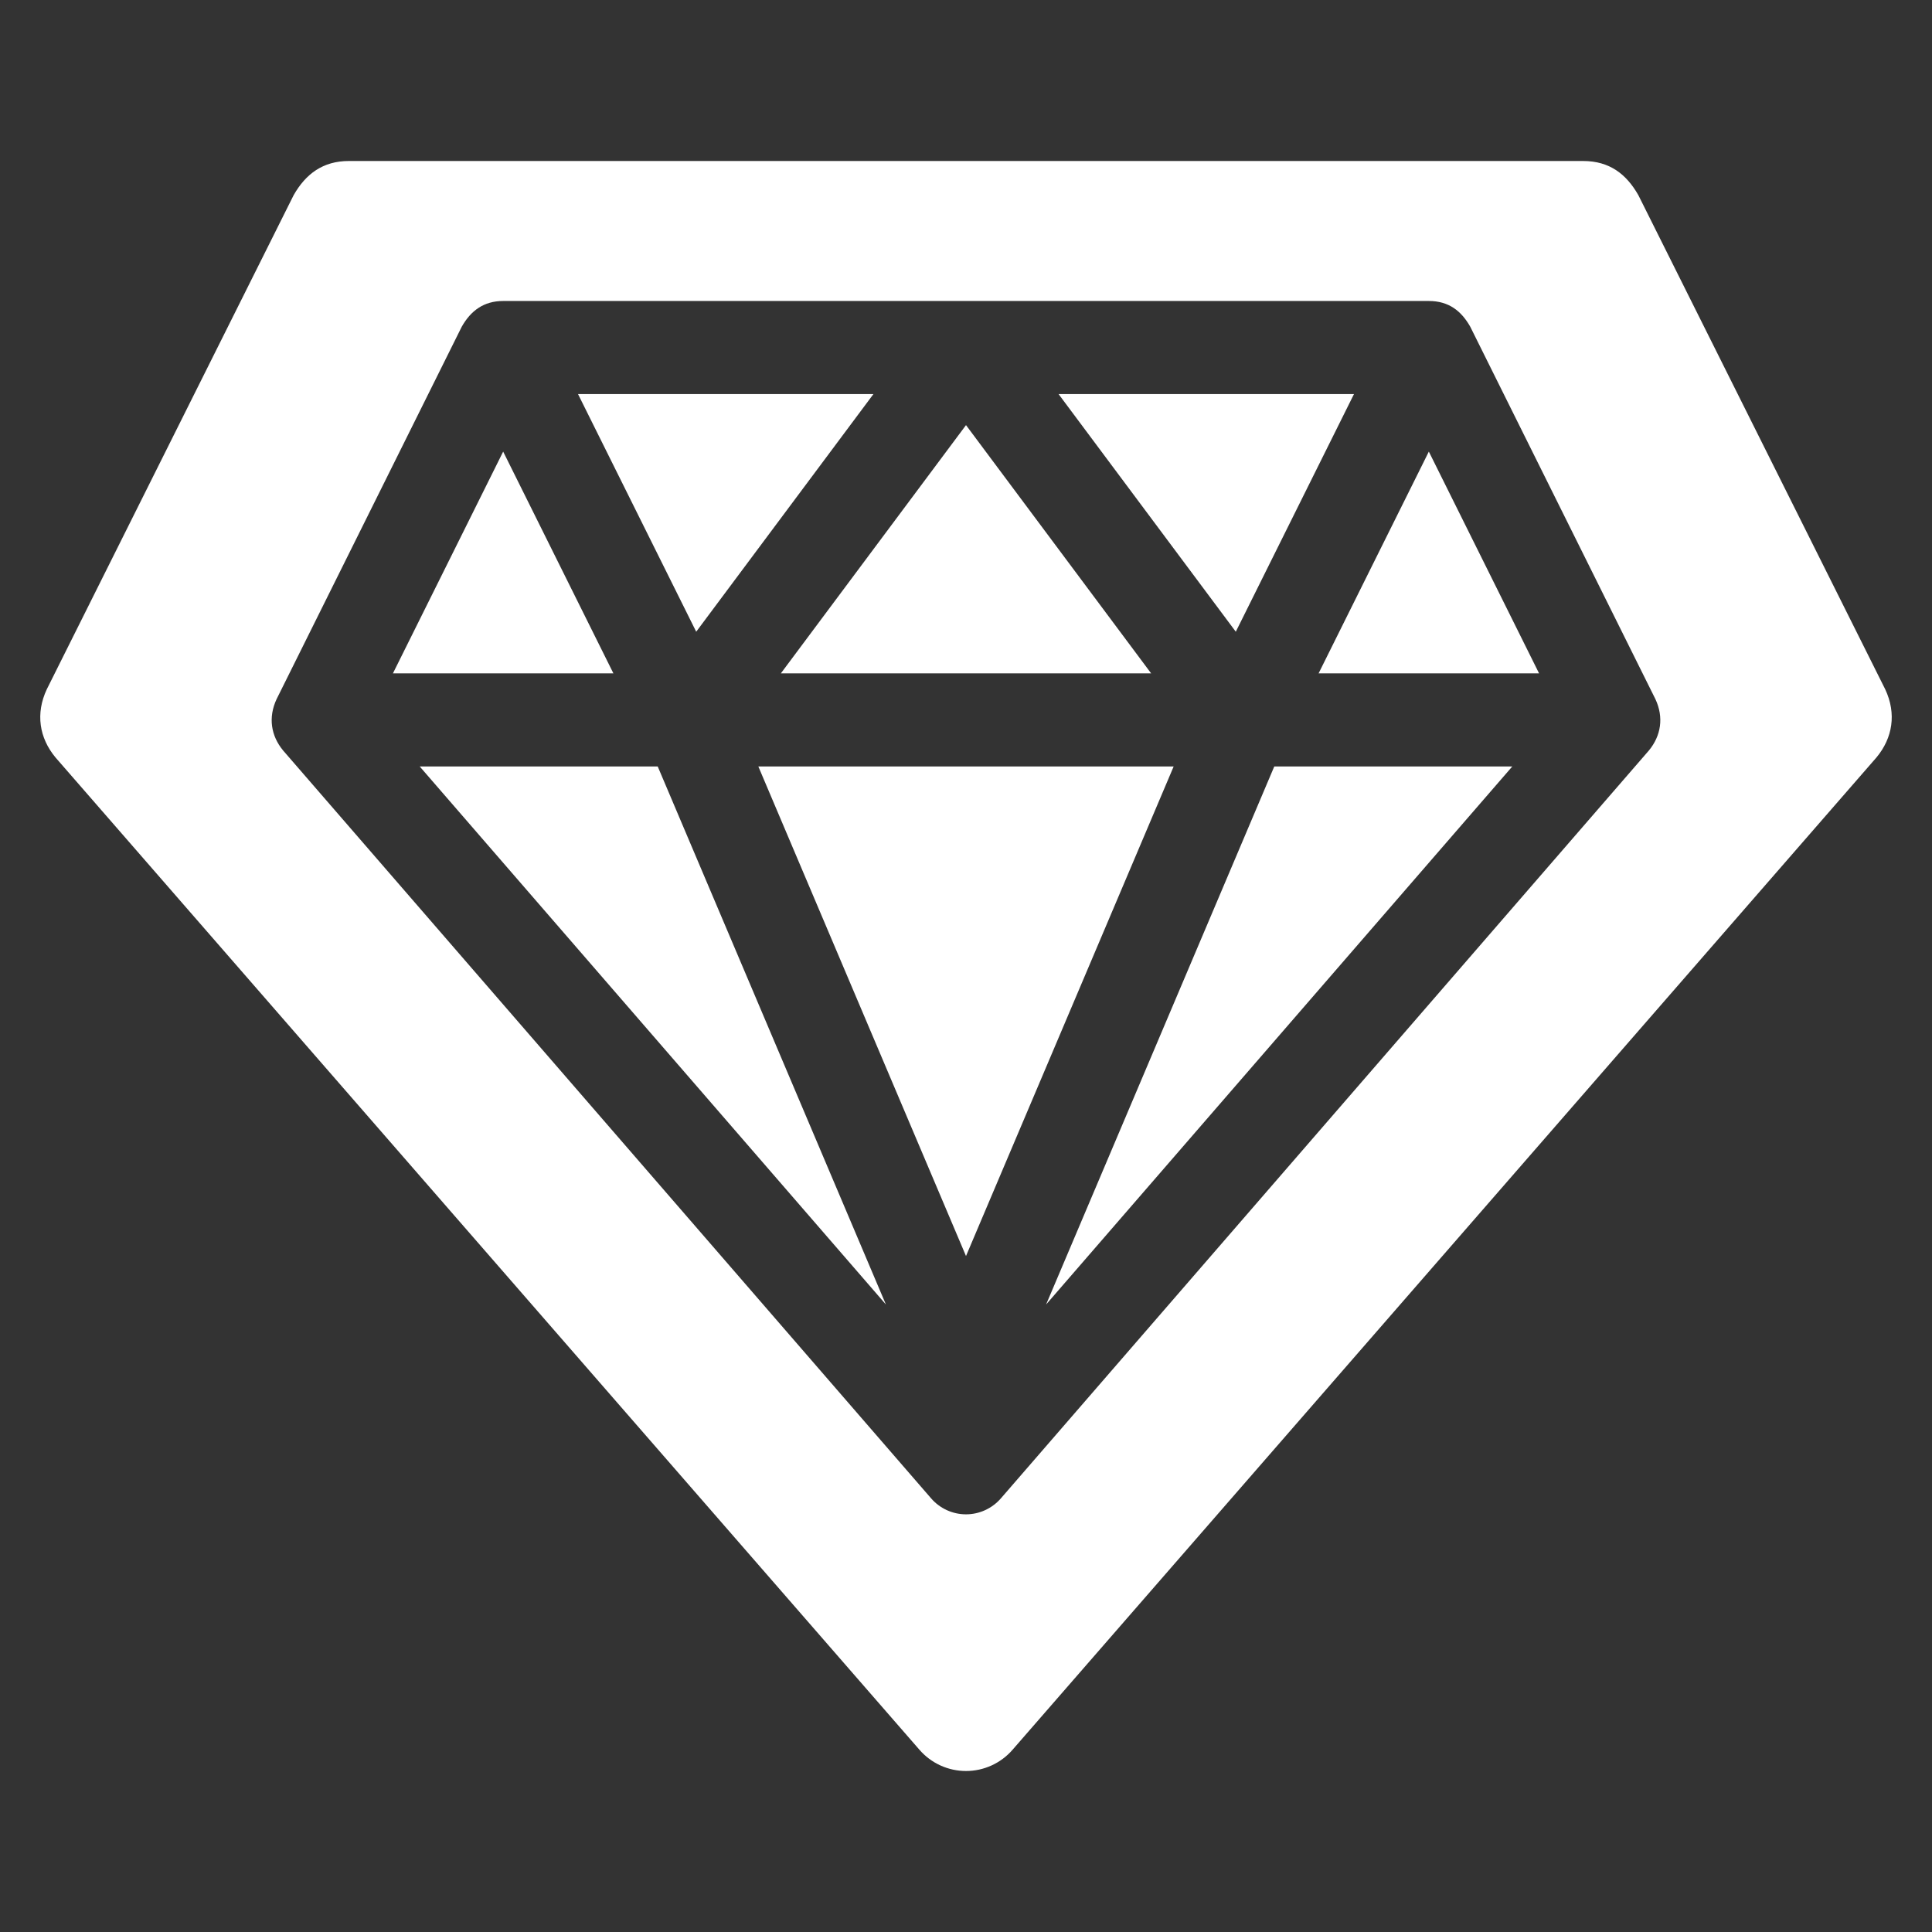 <svg width="48" height="48" viewBox="0 0 48 48" fill="none" xmlns="http://www.w3.org/2000/svg">
<rect x="0" y="0" width="48" height="48" fill="#333333" stroke="none"/>
<path fill-rule="evenodd" clip-rule="evenodd" d="M46.837 17.124L40.704 4.848C40.407 4.327 39.99 4 39.332 4H8.668C8.026 4 7.598 4.318 7.296 4.848L1.163 17.124C0.879 17.728 0.976 18.334 1.378 18.818L22.844 43.473C23.135 43.808 23.556 44 24 44C24.444 44 24.865 43.808 25.156 43.473L46.621 18.818C47.021 18.337 47.123 17.731 46.837 17.124ZM41.128 17.369L36.528 8.117C36.305 7.724 35.993 7.478 35.499 7.478H12.501C12.02 7.478 11.698 7.718 11.472 8.117L6.872 17.369C6.659 17.824 6.732 18.281 7.034 18.646L23.133 37.226C23.351 37.478 23.667 37.623 24 37.623C24.333 37.623 24.648 37.478 24.867 37.226L40.966 18.646C41.266 18.283 41.342 17.826 41.128 17.369ZM33.639 9.791L30.703 15.695L26.3 9.791H33.639ZM28.6 16.73H19.4L24 10.562L28.6 16.73ZM21.7 9.791L17.297 15.695L14.361 9.791H21.7ZM12.501 11.22L15.24 16.73H9.762L12.501 11.22ZM10.428 19.043H16.341L22.01 32.41L10.428 19.043ZM24 31.206L18.841 19.043H29.159L24 31.206ZM25.99 32.41L31.659 19.043H37.572L25.99 32.41ZM32.76 16.73L35.499 11.22L38.238 16.73H32.76Z" fill="white"/>
</svg>

